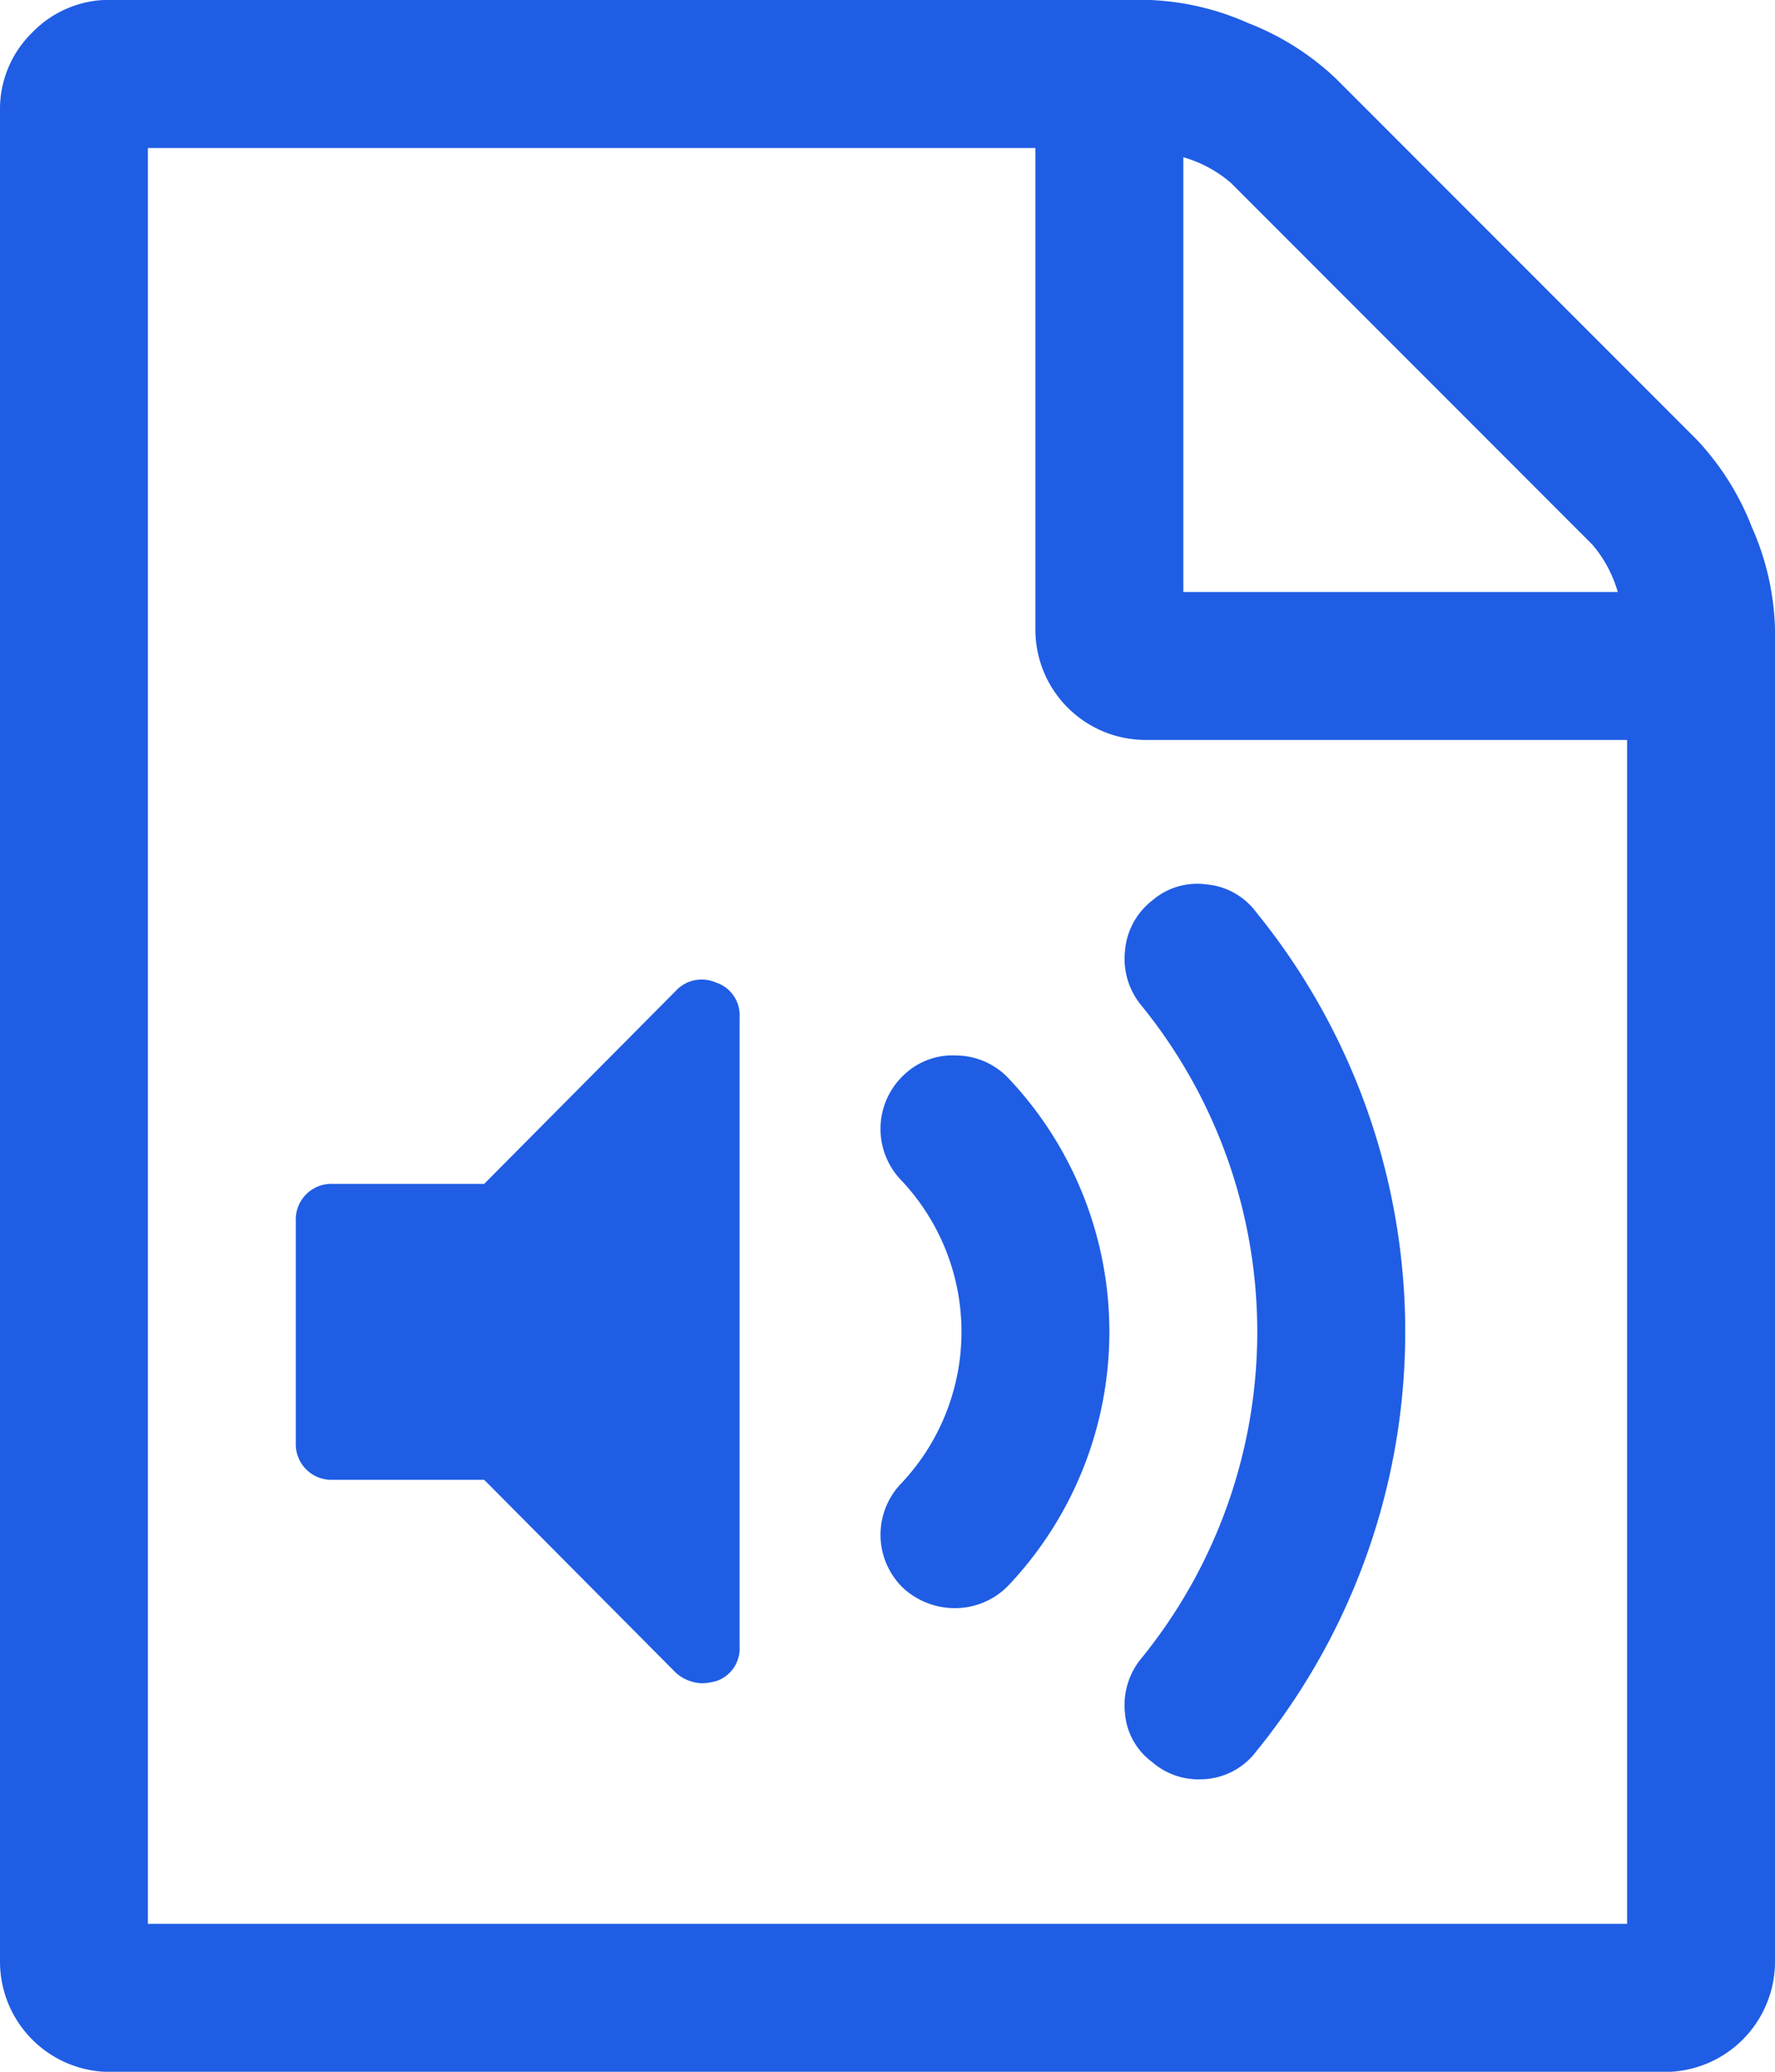 <svg xmlns="http://www.w3.org/2000/svg" viewBox="0 0 41.835 48.808">
  <path id="Icon_metro-file-audio" data-name="Icon metro-file-audio" d="M42.554,12.553a6.338,6.338,0,0,1,1.307,2.07,6.286,6.286,0,0,1,.545,2.4V48.4a2.6,2.6,0,0,1-2.615,2.615H5.185A2.6,2.6,0,0,1,2.571,48.4V4.818a2.522,2.522,0,0,1,.763-1.852A2.522,2.522,0,0,1,5.185,2.2h24.4a6.288,6.288,0,0,1,2.4.545,6.338,6.338,0,0,1,2.07,1.307ZM30.461,5.908V16.149H40.7a2.976,2.976,0,0,0-.6-1.117L31.577,6.507a2.975,2.975,0,0,0-1.117-.6ZM40.92,47.525V19.635H29.589a2.6,2.6,0,0,1-2.615-2.615V5.69H6.057V47.525H40.92ZM19.457,25.354a.808.808,0,0,1,.545.817V40.988a.808.808,0,0,1-.545.817,1.489,1.489,0,0,1-.327.054.978.978,0,0,1-.626-.245l-4.521-4.549H10.415a.839.839,0,0,1-.872-.872V30.965a.839.839,0,0,1,.872-.872h3.568L18.5,25.545a.828.828,0,0,1,.953-.191ZM30.815,44.12a1.653,1.653,0,0,0,1.362-.654,15.667,15.667,0,0,0,0-19.774,1.638,1.638,0,0,0-1.171-.654,1.62,1.62,0,0,0-1.28.381,1.672,1.672,0,0,0-.64,1.185A1.727,1.727,0,0,0,29.48,25.9a12.192,12.192,0,0,1,0,15.361,1.727,1.727,0,0,0-.395,1.294,1.582,1.582,0,0,0,.64,1.158,1.661,1.661,0,0,0,1.089.409Zm-5.747-4.031a1.752,1.752,0,0,0,1.28-.545,8.692,8.692,0,0,0,0-11.93,1.711,1.711,0,0,0-1.226-.545,1.66,1.66,0,0,0-1.253.463,1.742,1.742,0,0,0-.054,2.479,5.2,5.2,0,0,1,0,7.136,1.742,1.742,0,0,0,.055,2.479,1.809,1.809,0,0,0,1.2.463Z" transform="translate(-2.571 -2.203)" fill="#1f5de4"/>
</svg>
